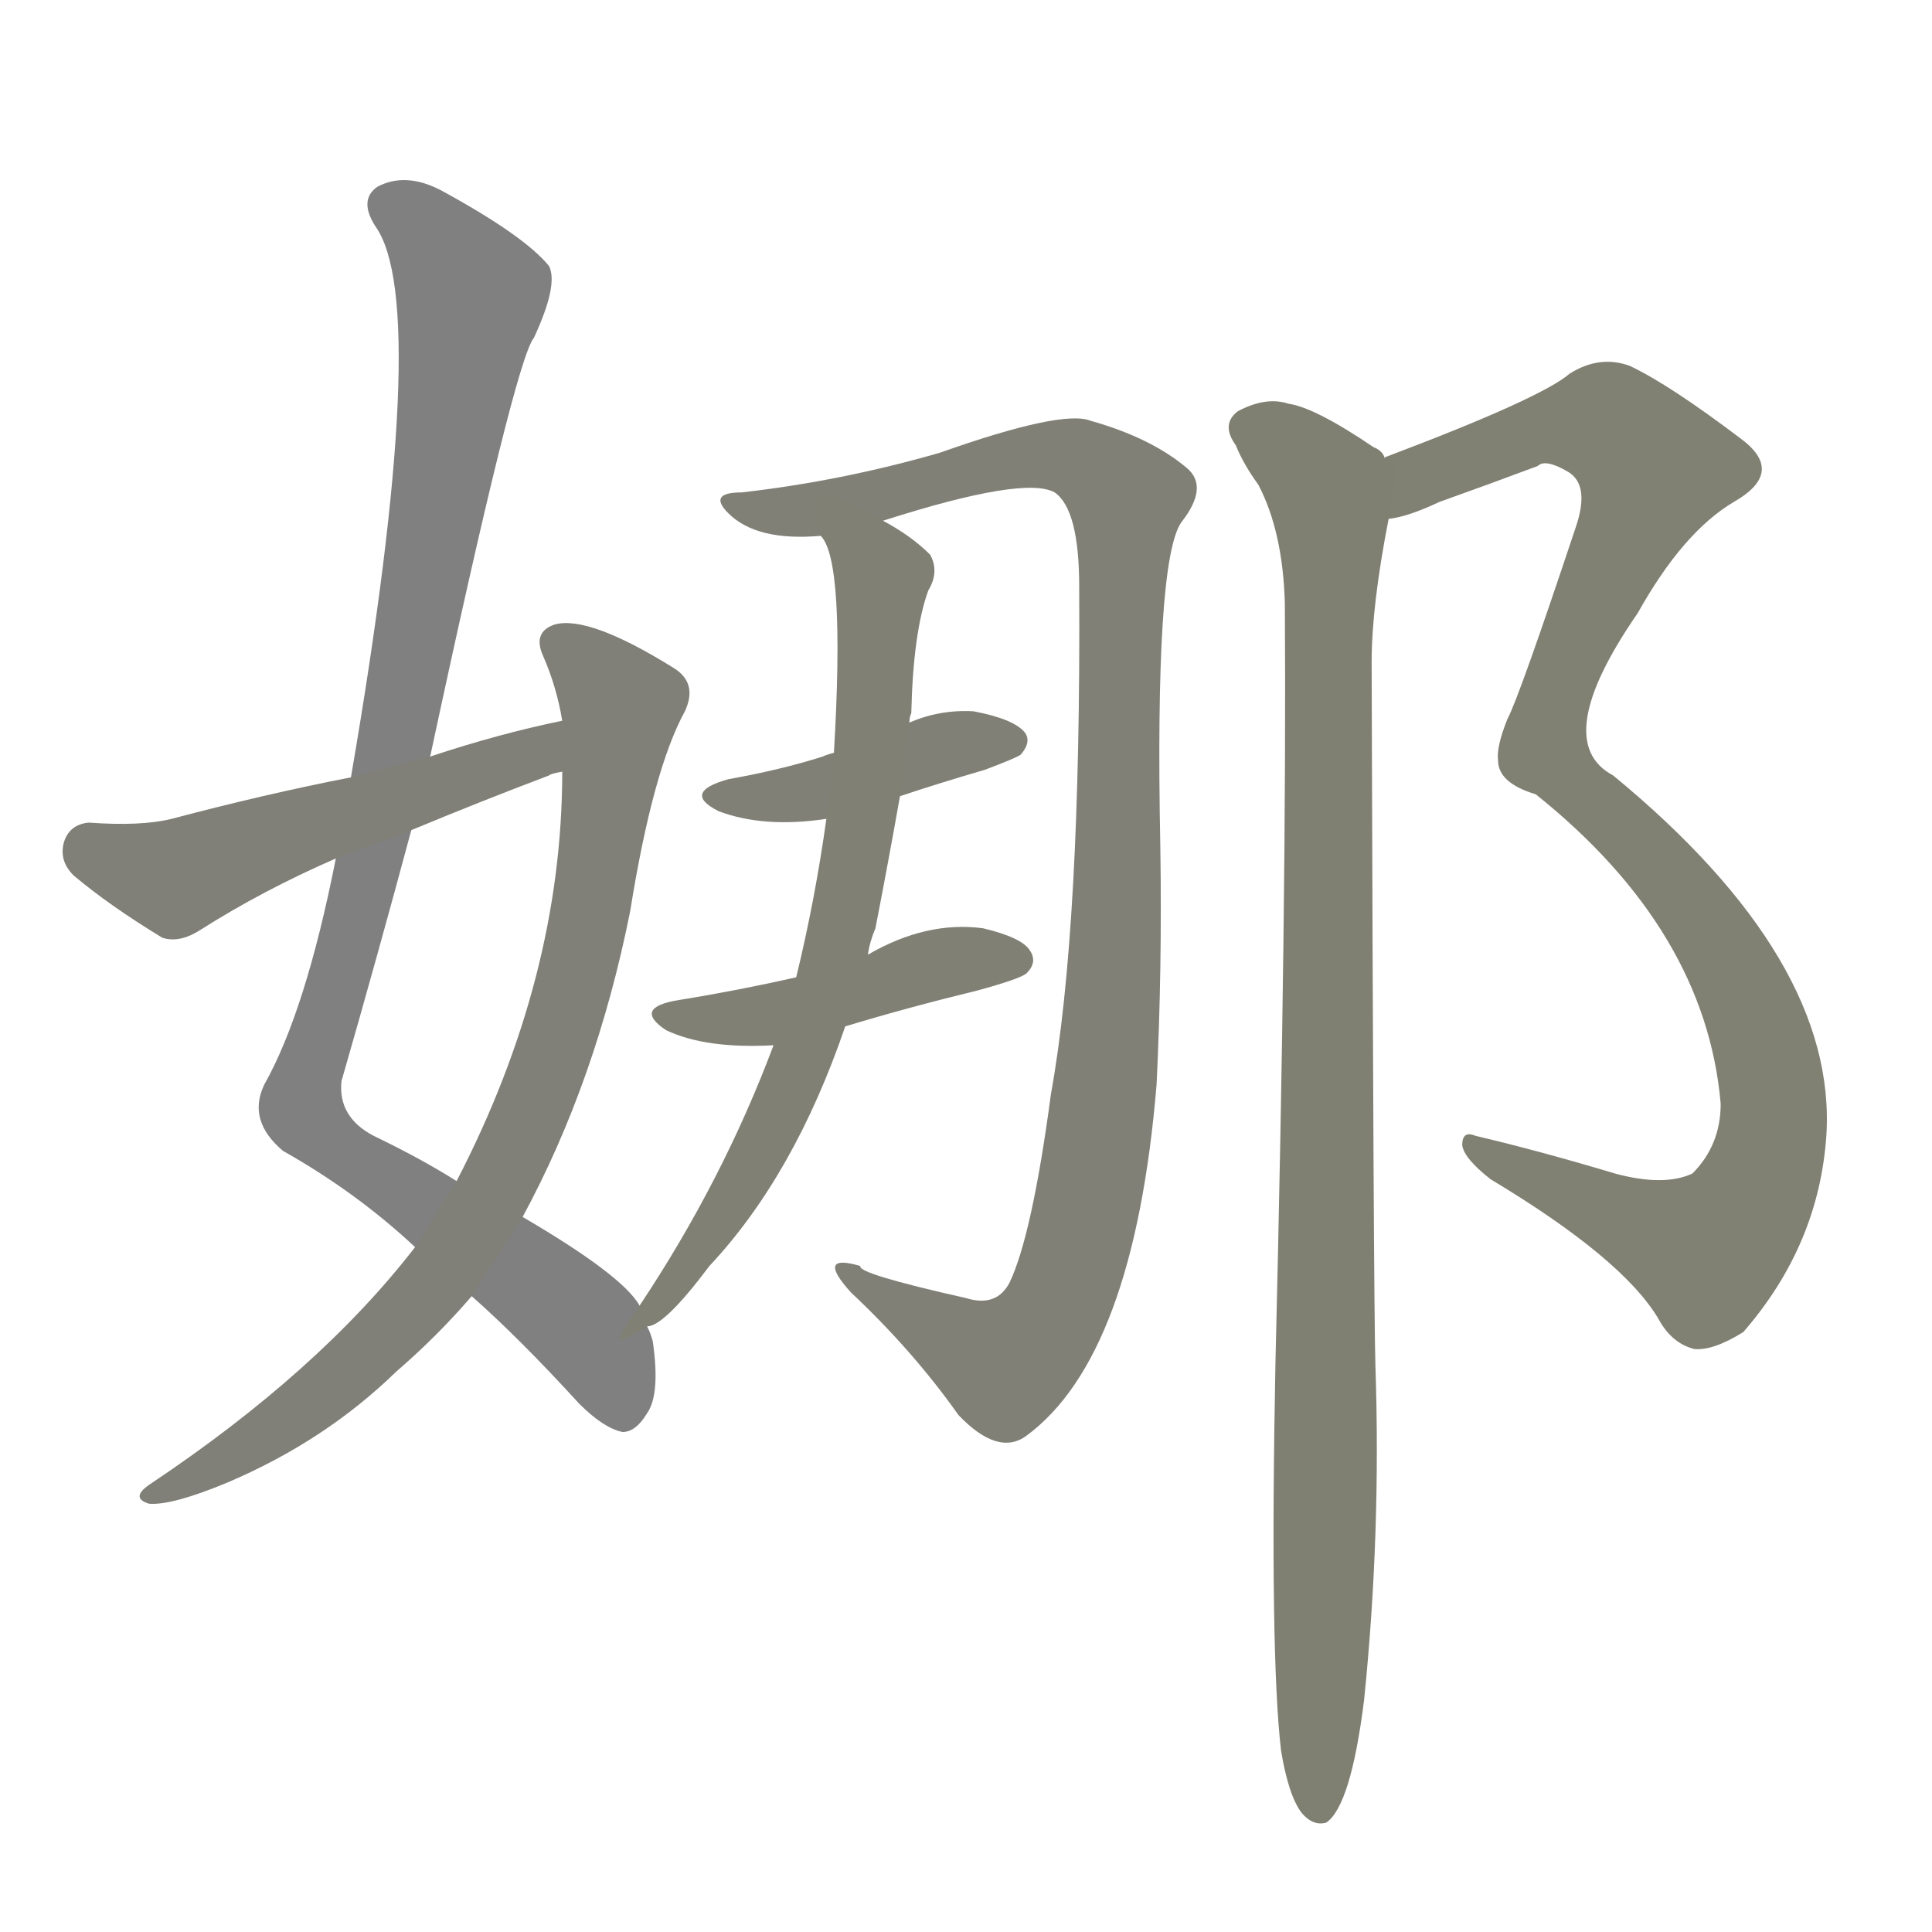 <svg version="1.1" viewBox="0 0 1024 1024" xmlns="http://www.w3.org/2000/svg">
  
  <g transform="scale(1, -1) translate(0, -900)">
    <style type="text/css">
        .stroke1 {fill: #808080;}
        .stroke2 {fill: #808079;}
        .stroke3 {fill: #808078;}
        .stroke4 {fill: #808077;}
        .stroke5 {fill: #808076;}
        .stroke6 {fill: #808075;}
        .stroke7 {fill: #808074;}
        .stroke8 {fill: #808073;}
        .stroke9 {fill: #808072;}
        .stroke10 {fill: #808071;}
        .stroke11 {fill: #808070;}
        .stroke12 {fill: #808069;}
        .stroke13 {fill: #808068;}
        .stroke14 {fill: #808067;}
        .stroke15 {fill: #808066;}
        .stroke16 {fill: #808065;}
        .stroke17 {fill: #808064;}
        .stroke18 {fill: #808063;}
        .stroke19 {fill: #808062;}
        .stroke20 {fill: #808061;}
        text {
            font-family: Helvetica;
            font-size: 50px;
            fill: #808060;
            paint-order: stroke;
            stroke: #000000;
            stroke-width: 4px;
            stroke-linecap: butt;
            stroke-linejoin: miter;
            font-weight: 800;
        }
    </style>

    <path d="M 339 208 Q 330 224 277 255 L 242 274 Q 223 286 198 298 Q 179 308 181 327 Q 200 393 218 460 L 228 499 Q 273 709 283 721 Q 296 749 291 759 Q 278 775 234 799 Q 215 809 200 801 Q 190 794 199 780 Q 229 738 186 488 L 178 445 Q 162 364 140 325 Q 131 306 150 290 Q 189 268 220 239 L 250 213 Q 275 191 307 156 Q 320 143 330 141 Q 337 141 343 151 Q 350 161 346 189 Q 345 193 343 197 L 339 208 Z" class="stroke1"/>
    <path d="M 277 255 Q 316 327 334 417 Q 346 492 363 523 Q 370 538 357 546 Q 312 574 294 569 Q 282 565 288 552 Q 295 536 298 518 L 298 491 Q 298 382 242 274 L 220 239 Q 169 173 79 113 Q 69 106 79 103 Q 91 102 120 114 Q 172 136 210 173 Q 232 192 250 213 L 277 255 Z" class="stroke2"/>
    <path d="M 298 518 Q 264 511 228 499 L 186 488 Q 140 479 91 466 Q 75 462 47 464 Q 37 463 34 454 Q 31 444 39 436 Q 58 420 86 403 Q 95 400 106 407 Q 139 428 178 445 L 218 460 Q 254 475 291 489 Q 292 490 298 491 C 327 500 327 524 298 518 Z" class="stroke3"/>
    <path d="M 468 624 Q 543 648 559 639 Q 572 630 572 589 Q 573 408 557 320 Q 547 245 535 220 Q 528 207 512 212 Q 454 225 456 229 Q 432 236 451 215 Q 484 184 508 150 Q 529 128 544 139 Q 601 181 613 325 Q 616 386 615 451 Q 612 602 626 623 Q 641 642 629 652 Q 610 668 578 677 Q 563 683 498 660 Q 446 645 393 639 Q 375 639 386 628 Q 401 613 435 616 L 468 624 Z" class="stroke4"/>
    <path d="M 477 478 Q 498 485 522 492 Q 538 498 541 500 Q 547 507 543 512 Q 537 519 516 523 Q 498 524 482 517 L 442 501 Q 438 500 436 499 Q 414 492 386 487 Q 361 480 381 470 Q 405 461 438 466 L 477 478 Z" class="stroke5"/>
    <path d="M 448 356 Q 481 366 518 375 Q 540 381 544 384 Q 550 390 546 396 Q 542 403 521 408 Q 491 412 460 394 L 422 382 Q 391 375 360 370 Q 335 366 353 354 Q 374 344 410 346 L 448 356 Z" class="stroke6"/>
    <path d="M 410 346 Q 383 274 339 208 C 324 186 324 186 343 197 Q 352 197 376 229 Q 421 277 448 356 L 460 394 Q 461 401 464 408 Q 471 444 477 478 L 482 517 Q 482 520 483 522 Q 484 565 492 587 Q 498 597 493 606 Q 483 616 468 624 C 442 640 423 644 435 616 Q 448 603 442 501 L 438 466 Q 432 423 422 382 L 410 346 Z" class="stroke7"/>
    <path d="M 736 625 Q 746 626 763 634 Q 791 644 815 653 Q 819 657 831 650 Q 843 643 835 620 Q 805 530 799 519 Q 793 504 794 497 Q 794 485 814 479 Q 904 407 912 315 Q 912 293 897 278 Q 882 271 856 278 Q 816 290 782 298 Q 775 301 775 293 Q 776 286 790 275 Q 860 233 879 201 Q 886 188 898 185 Q 908 184 924 194 Q 964 240 968 298 Q 974 391 855 489 Q 821 507 868 575 Q 892 618 919 634 Q 947 650 922 668 Q 885 696 864 706 Q 848 712 832 702 Q 817 689 735 658 Q 734 658 734 657 C 706 646 707 616 736 625 Z" class="stroke8"/>
    <path d="M 679 -28 Q 683 -52 690 -61 Q 696 -68 703 -66 Q 716 -57 723 -1 Q 732 87 729 176 Q 728 209 727 549 Q 727 579 736 625 C 741 652 741 652 734 657 Q 733 661 728 663 Q 697 684 683 686 Q 671 690 656 682 Q 647 675 655 664 Q 659 654 667 643 Q 680 618 681 580 Q 682 423 676 177 Q 673 23 679 -28 Z" class="stroke9"/>
    
    
    
    
    
    
    
    
    </g>
</svg>